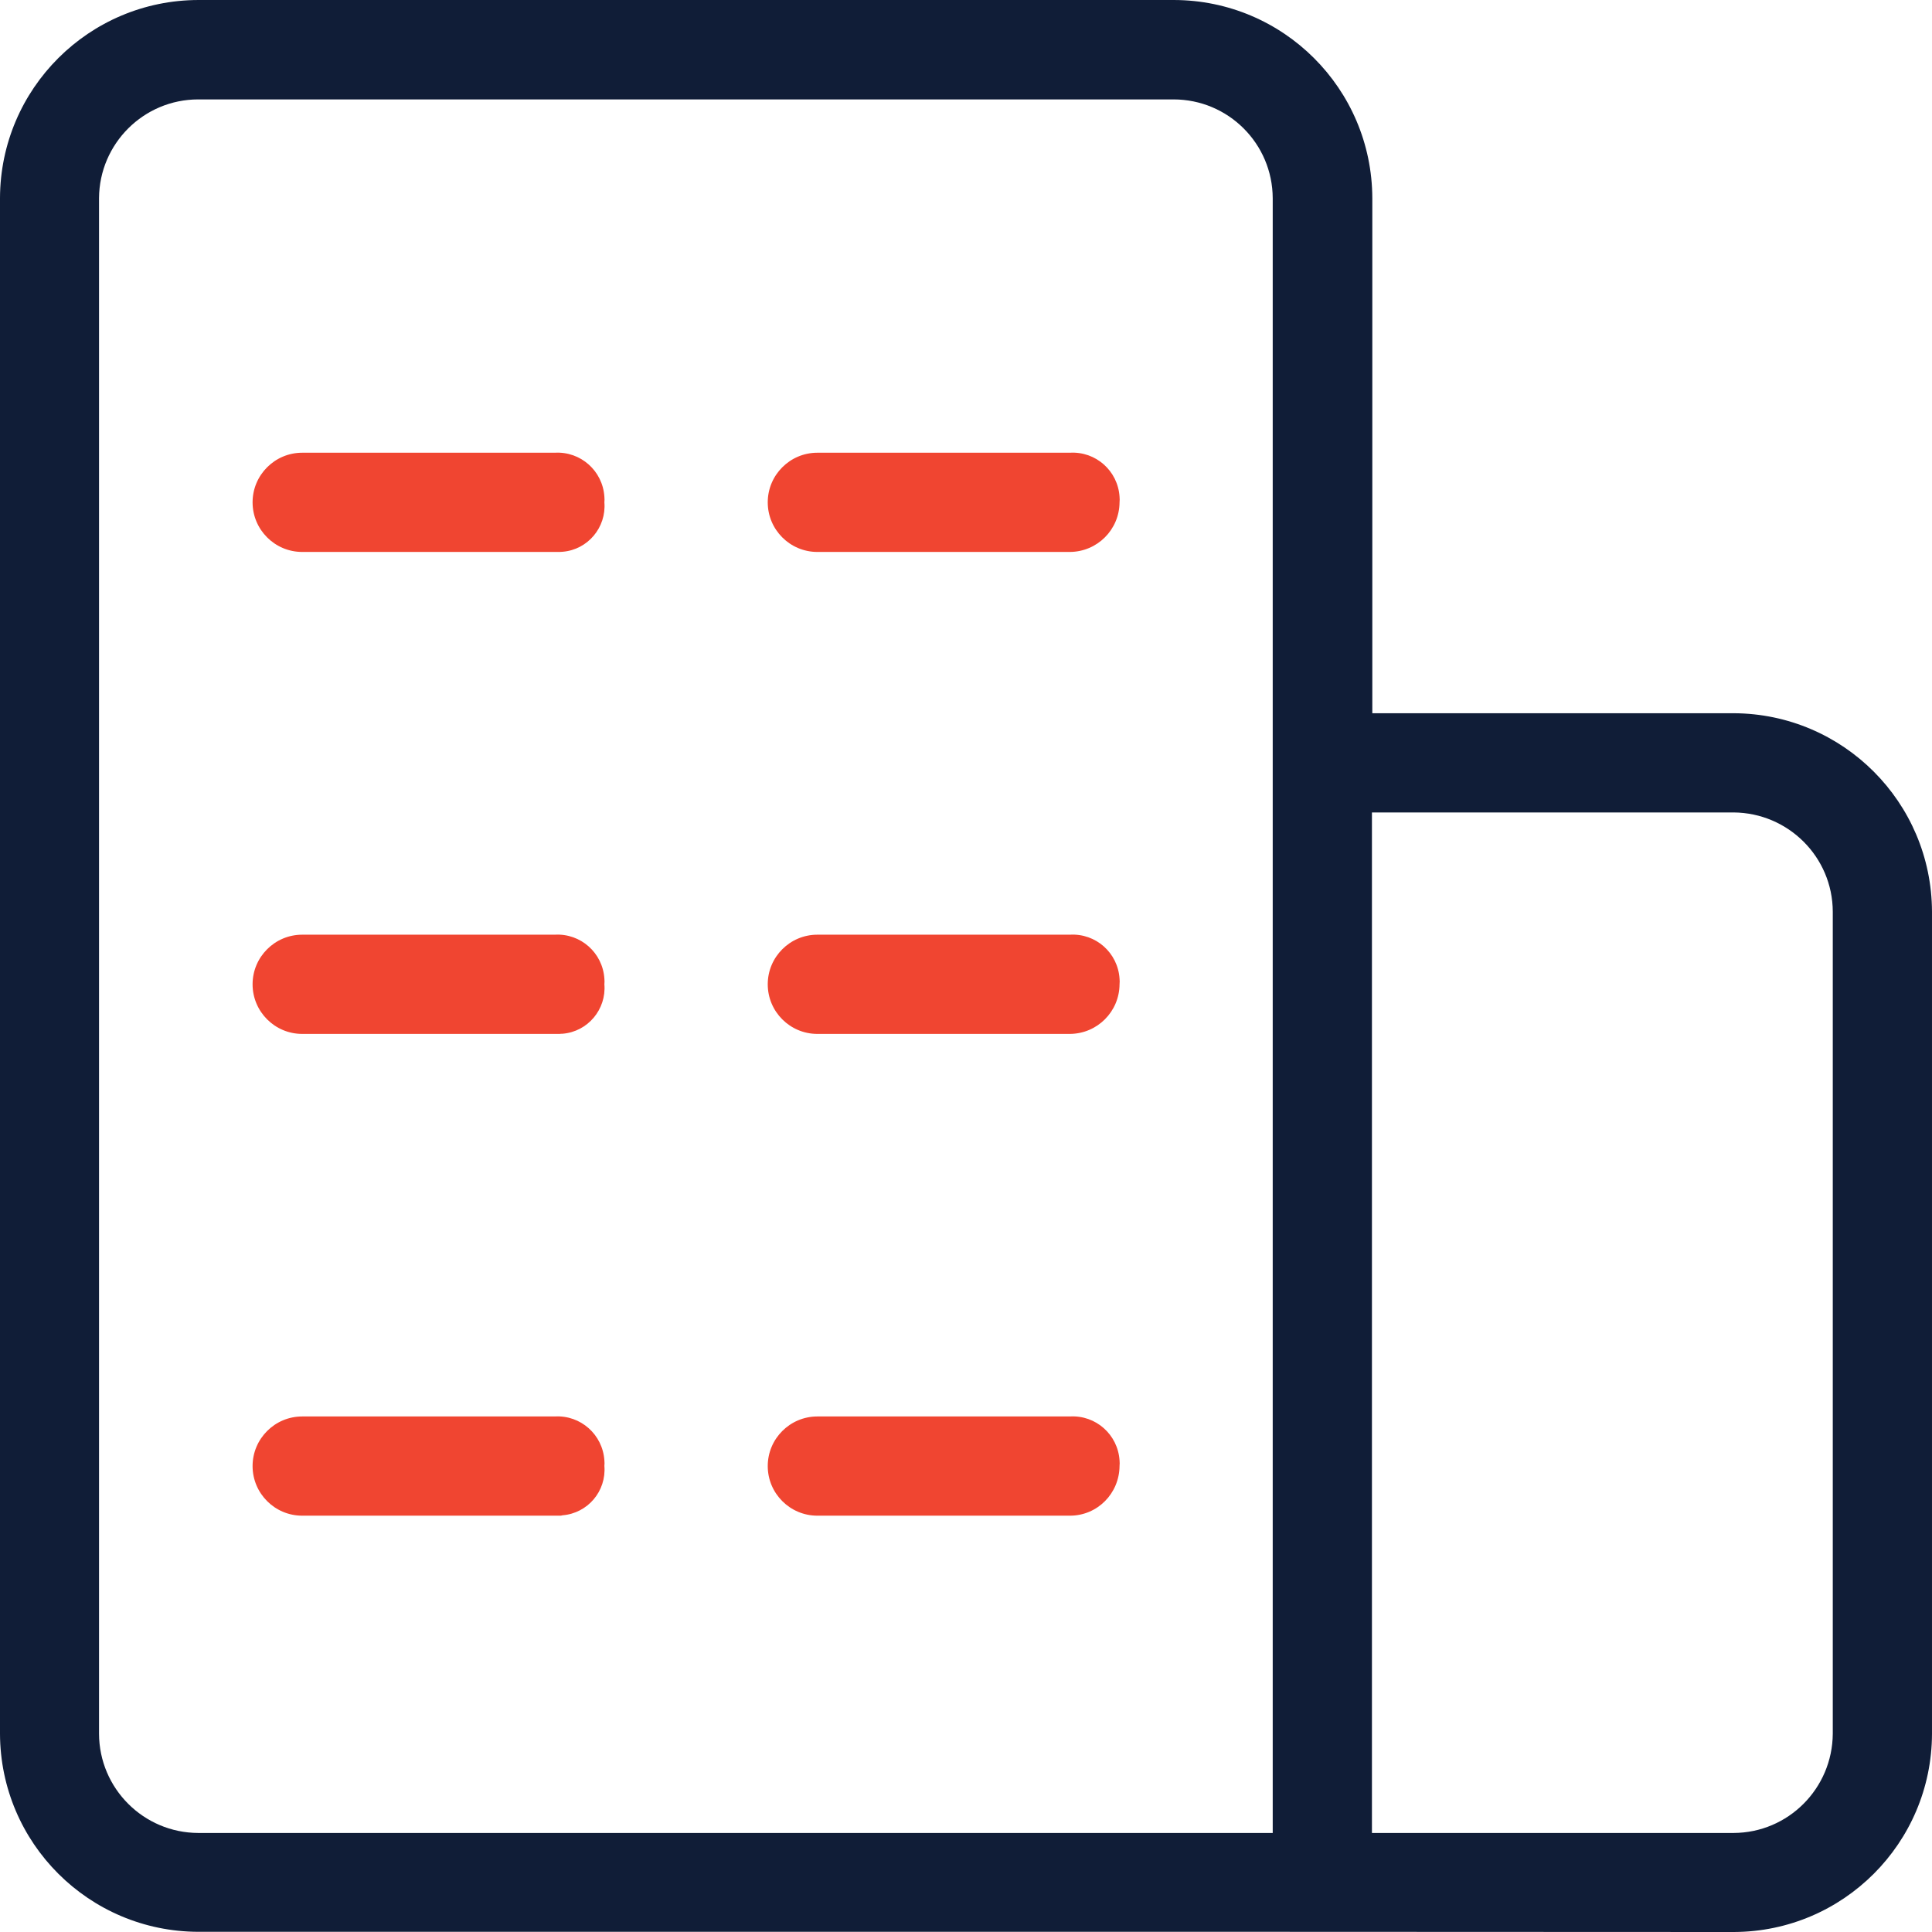 <?xml version="1.0" standalone="no"?><!DOCTYPE svg PUBLIC "-//W3C//DTD SVG 1.1//EN" "http://www.w3.org/Graphics/SVG/1.1/DTD/svg11.dtd"><svg t="1591250262144" class="icon" viewBox="0 0 1024 1024" version="1.1" xmlns="http://www.w3.org/2000/svg" p-id="7046" xmlns:xlink="http://www.w3.org/1999/xlink" width="32" height="32"><defs><style type="text/css"></style></defs><path d="M674.667 1023.9h-569.489c-57.989-0.1-104.979-46.991-105.179-104.979v-813.941c0.2-57.989 47.191-104.88 105.179-104.979h516.999c57.989 0.1 104.979 46.991 105.179 104.979v273.047h191.663c57.889 0.3 104.78 47.191 104.979 105.179v435.815c-0.2 57.889-47.091 104.78-104.979 104.979l-244.352-0.1z m52.49-52.39h191.663c28.994-0.1 52.39-23.595 52.59-52.59v-435.715c-0.1-28.994-23.595-52.39-52.59-52.59h-191.663v540.894z m-674.668-866.531v813.941c0.1 28.994 23.595 52.49 52.59 52.59h569.489v-866.431c-0.1-28.994-23.595-52.39-52.59-52.39h-516.899c-28.894 0-52.39 23.395-52.59 52.29z" fill="#101D37" p-id="7047"></path><path d="M296.641 547.993h-136.473c-14.497 0-26.295-11.798-26.295-26.295s11.798-26.295 26.295-26.295h133.874c13.697-0.8 25.395 9.598 26.295 23.295 0.1 1 0.1 2 0 2.999 1.1 13.297-8.798 25.095-22.096 26.195-0.5 0-1 0-1.6 0.1z m270.447 0h-133.874c-14.497 0-26.295-11.798-26.295-26.295s11.798-26.295 26.295-26.295h133.874c13.697-0.8 25.395 9.598 26.295 23.295 0.1 1 0.1 2 0 2.999-0.1 14.497-11.798 26.195-26.295 26.295zM296.641 292.543h-136.473c-14.497 0-26.295-11.798-26.295-26.295s11.798-26.295 26.295-26.295h133.874c13.697-0.8 25.395 9.598 26.295 23.295 0.1 1 0.1 2 0 2.999 1.1 13.297-8.798 25.095-22.096 26.195-0.5 0-1 0.1-1.6 0.1z m270.447 0h-133.874c-14.497 0-26.295-11.798-26.295-26.295s11.798-26.295 26.295-26.295h133.874c13.697-0.8 25.395 9.598 26.295 23.295 0.1 1 0.1 2 0 2.999-0.1 14.497-11.798 26.195-26.295 26.295zM296.641 803.343h-136.473c-14.497 0-26.295-11.798-26.295-26.295s11.798-26.295 26.295-26.295h133.874c13.697-0.8 25.395 9.598 26.295 23.295 0.1 1 0.1 2 0 2.899 1.1 13.397-8.798 25.095-22.196 26.195-0.5 0.2-1 0.2-1.5 0.2z m270.447 0h-133.874c-14.497 0-26.295-11.798-26.295-26.295s11.798-26.295 26.295-26.295h133.874c13.697-0.8 25.395 9.598 26.295 23.295 0.1 1 0.1 2 0 2.899-0.1 14.697-11.798 26.395-26.295 26.395z" fill="#F04531" p-id="7048"></path></svg>